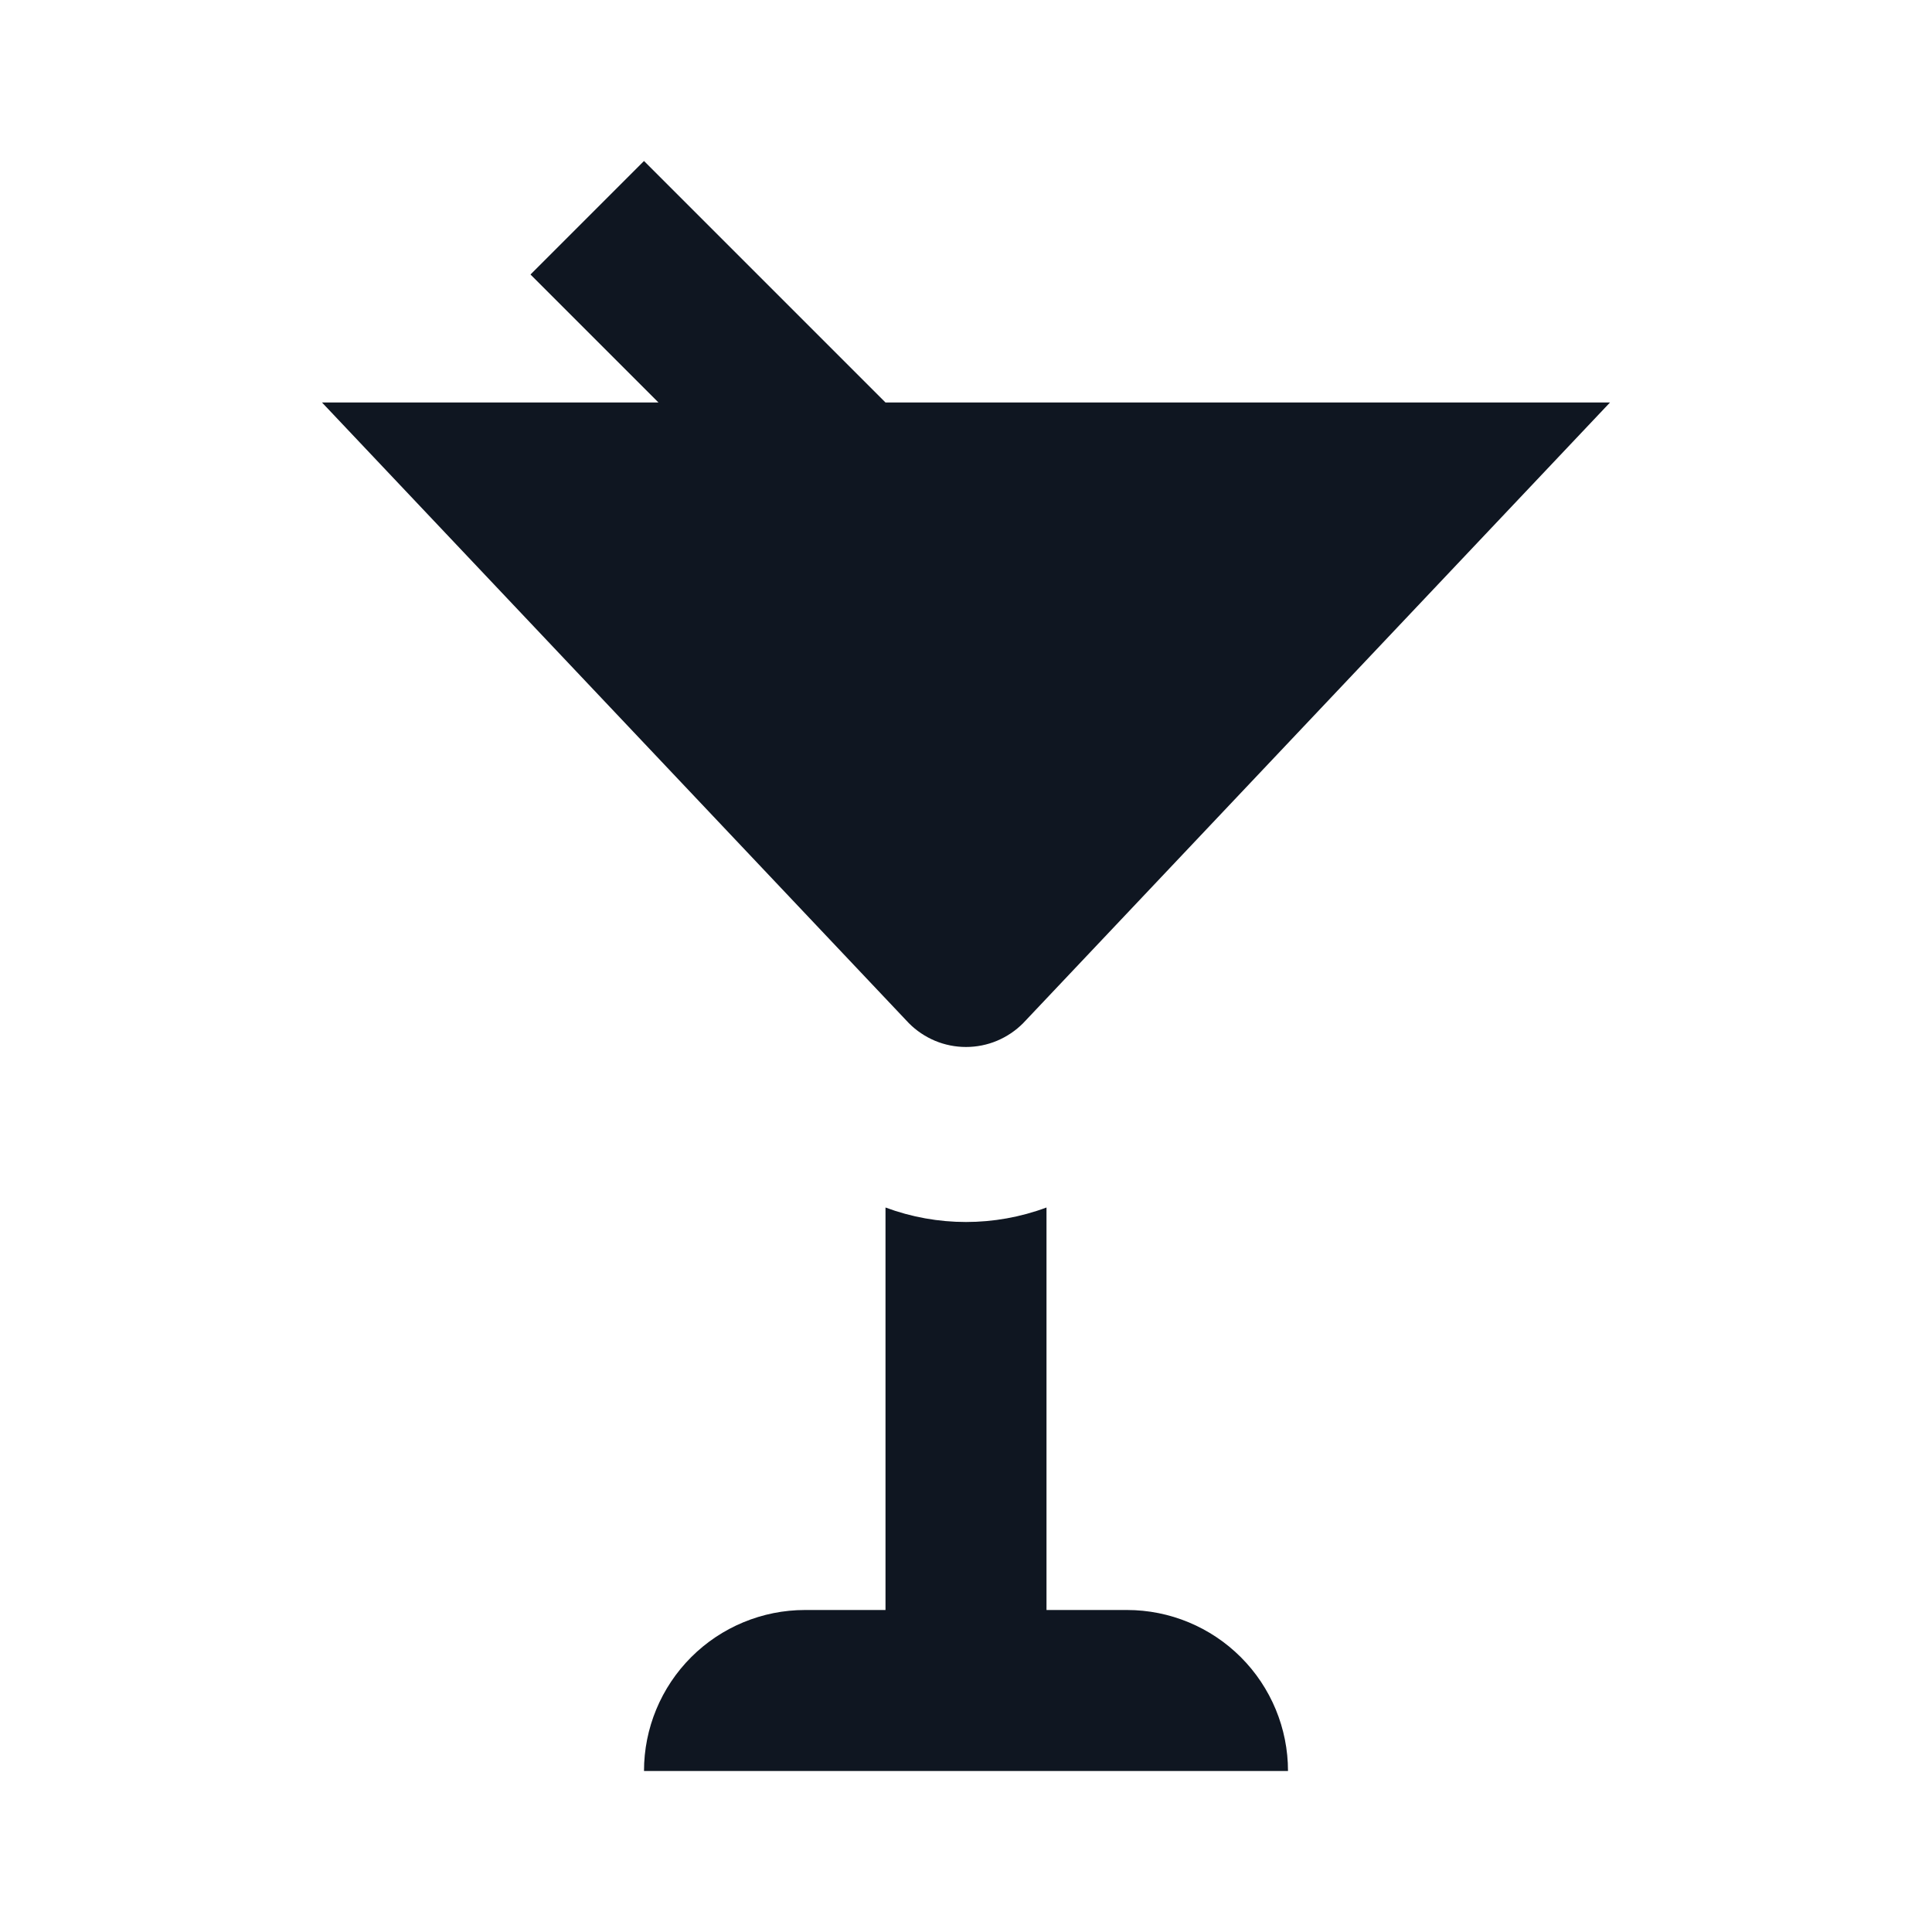 <svg width="24" height="24" viewBox="0 0 24 24" fill="none" xmlns="http://www.w3.org/2000/svg">
<path d="M20 5L12.71 12.71C12.617 12.804 12.506 12.878 12.385 12.929C12.263 12.98 12.132 13.006 12 13.006C11.868 13.006 11.737 12.98 11.615 12.929C11.494 12.878 11.383 12.804 11.29 12.71L4 5H8.18L6.59 3.41L8 2L11 5H20ZM14 20H13V15C12.355 15.24 11.645 15.24 11 15V20H10C9.47 20 8.961 20.211 8.586 20.586C8.211 20.961 8 21.47 8 22H16C16 21.47 15.789 20.961 15.414 20.586C15.039 20.211 14.53 20 14 20Z" fill="#0F1621"/>
</svg>
